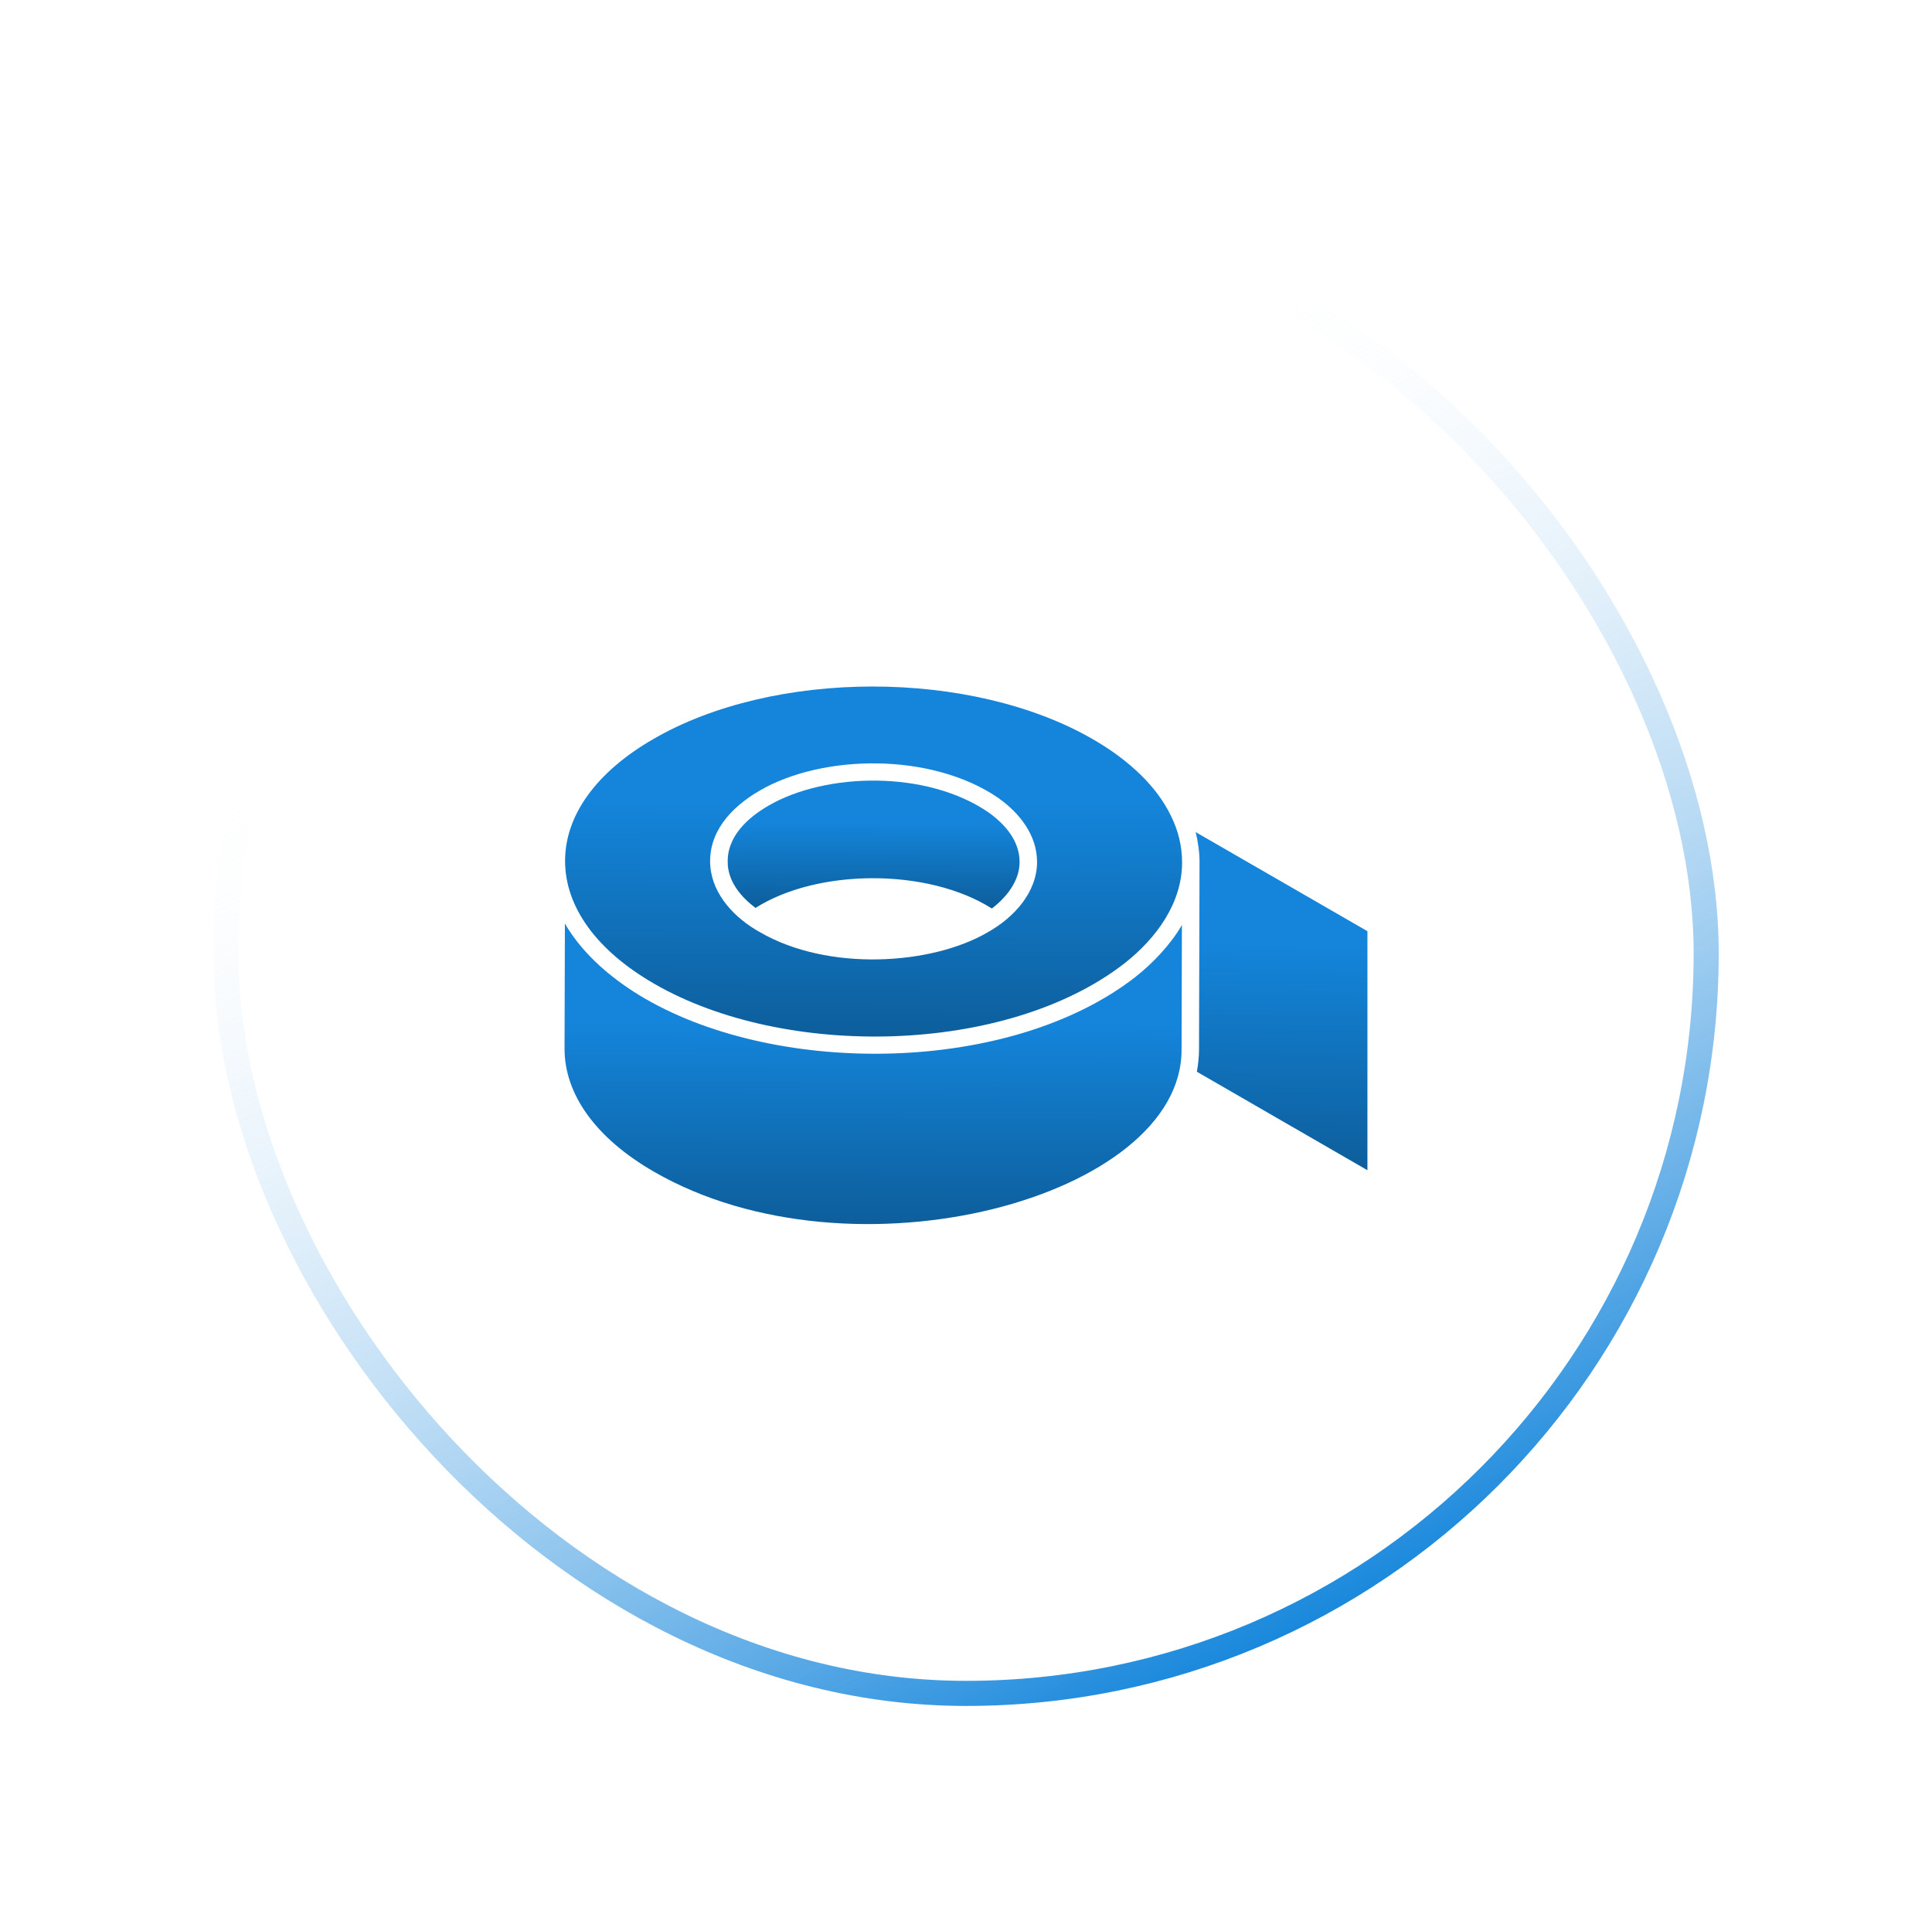<svg width="77" height="76" viewBox="0 0 77 76" fill="none" xmlns="http://www.w3.org/2000/svg">
<g id="Service" filter="url(#filter0_d_3112_5515)">
<rect x="8.5" y="6" width="60" height="60" rx="30" fill="white"/>
<rect x="9" y="6.5" width="59" height="59" rx="29.5" stroke="url(#paint0_linear_3112_5515)"/>
<g id="Group">
<path id="Vector" d="M39.385 30.374C36.94 28.7 32.921 28.779 30.62 30.119C28.741 31.212 29.032 32.411 29.005 32.48C29.066 33.197 29.537 33.752 30.11 34.191C32.566 32.63 36.956 32.585 39.532 34.214C40.122 33.758 40.636 33.113 40.636 32.358C40.636 31.523 40.063 30.854 39.385 30.374Z" fill="url(#paint1_linear_3112_5515)"/>
<path id="Vector_2" d="M45.24 36.952C40.289 40.799 31.099 40.917 25.735 37.821C24.476 37.097 23.233 36.066 22.514 34.812L22.5 39.789C22.493 41.63 23.758 43.376 26.061 44.704C33.996 49.288 47.091 45.722 47.091 39.857L47.105 34.87C46.668 35.631 45.956 36.391 45.24 36.952Z" fill="url(#paint2_linear_3112_5515)"/>
<path id="Vector_3" d="M47.651 31.167C47.744 31.522 47.808 31.972 47.808 32.379L47.807 32.382C47.807 32.389 47.807 32.395 47.807 32.401L47.787 39.858C47.787 40.131 47.742 40.508 47.701 40.72L54.499 44.646V35.118L47.651 31.167Z" fill="url(#paint3_linear_3112_5515)"/>
<path id="Vector_4" d="M46.674 30.532C46.127 29.386 45.048 28.325 43.551 27.463C38.715 24.671 30.851 24.659 26.021 27.469C23.764 28.777 22.521 30.498 22.521 32.316C22.521 34.156 23.786 35.897 26.083 37.218C31.284 40.221 40.095 40.044 44.79 36.42C44.796 36.415 44.802 36.411 44.808 36.406C46.09 35.401 47.111 33.996 47.112 32.383V32.378C47.112 31.742 46.965 31.122 46.676 30.536C46.675 30.535 46.674 30.533 46.674 30.532ZM39.358 35.166C37.108 36.477 32.995 36.725 30.298 35.163C29.295 34.61 28.405 33.675 28.31 32.533V32.532C28.206 31.203 29.107 30.195 30.27 29.518C32.792 28.049 37.134 27.99 39.782 29.803C40.651 30.418 41.332 31.302 41.332 32.358C41.332 33.57 40.407 34.582 39.358 35.166Z" fill="url(#paint4_linear_3112_5515)"/>
</g>
</g>
<defs>
<filter id="filter0_d_3112_5515" x="0.5" y="0" width="76" height="76" filterUnits="userSpaceOnUse" color-interpolation-filters="sRGB">
<feFlood flood-opacity="0" result="BackgroundImageFix"/>
<feColorMatrix in="SourceAlpha" type="matrix" values="0 0 0 0 0 0 0 0 0 0 0 0 0 0 0 0 0 0 127 0" result="hardAlpha"/>
<feOffset dy="2"/>
<feGaussianBlur stdDeviation="4"/>
<feColorMatrix type="matrix" values="0 0 0 0 0.067 0 0 0 0 0.067 0 0 0 0 0.067 0 0 0 0.1 0"/>
<feBlend mode="normal" in2="BackgroundImageFix" result="effect1_dropShadow_3112_5515"/>
<feBlend mode="normal" in="SourceGraphic" in2="effect1_dropShadow_3112_5515" result="shape"/>
</filter>
<linearGradient id="paint0_linear_3112_5515" x1="50" y1="64.365" x2="28" y2="18.865" gradientUnits="userSpaceOnUse">
<stop stop-color="#1485DB"/>
<stop offset="1" stop-color="white" stop-opacity="0"/>
</linearGradient>
<linearGradient id="paint1_linear_3112_5515" x1="34.867" y1="30.788" x2="34.855" y2="34.214" gradientUnits="userSpaceOnUse">
<stop stop-color="#1485DB"/>
<stop offset="1" stop-color="#0D5E9B"/>
</linearGradient>
<linearGradient id="paint2_linear_3112_5515" x1="34.902" y1="38.743" x2="34.871" y2="46.793" gradientUnits="userSpaceOnUse">
<stop stop-color="#1485DB"/>
<stop offset="1" stop-color="#0D5E9B"/>
</linearGradient>
<linearGradient id="paint3_linear_3112_5515" x1="51.103" y1="35.59" x2="50.962" y2="44.644" gradientUnits="userSpaceOnUse">
<stop stop-color="#1485DB"/>
<stop offset="1" stop-color="#0D5E9B"/>
</linearGradient>
<linearGradient id="paint4_linear_3112_5515" x1="34.916" y1="29.943" x2="34.874" y2="39.318" gradientUnits="userSpaceOnUse">
<stop stop-color="#1485DB"/>
<stop offset="1" stop-color="#0D5E9B"/>
</linearGradient>
</defs>
</svg>
